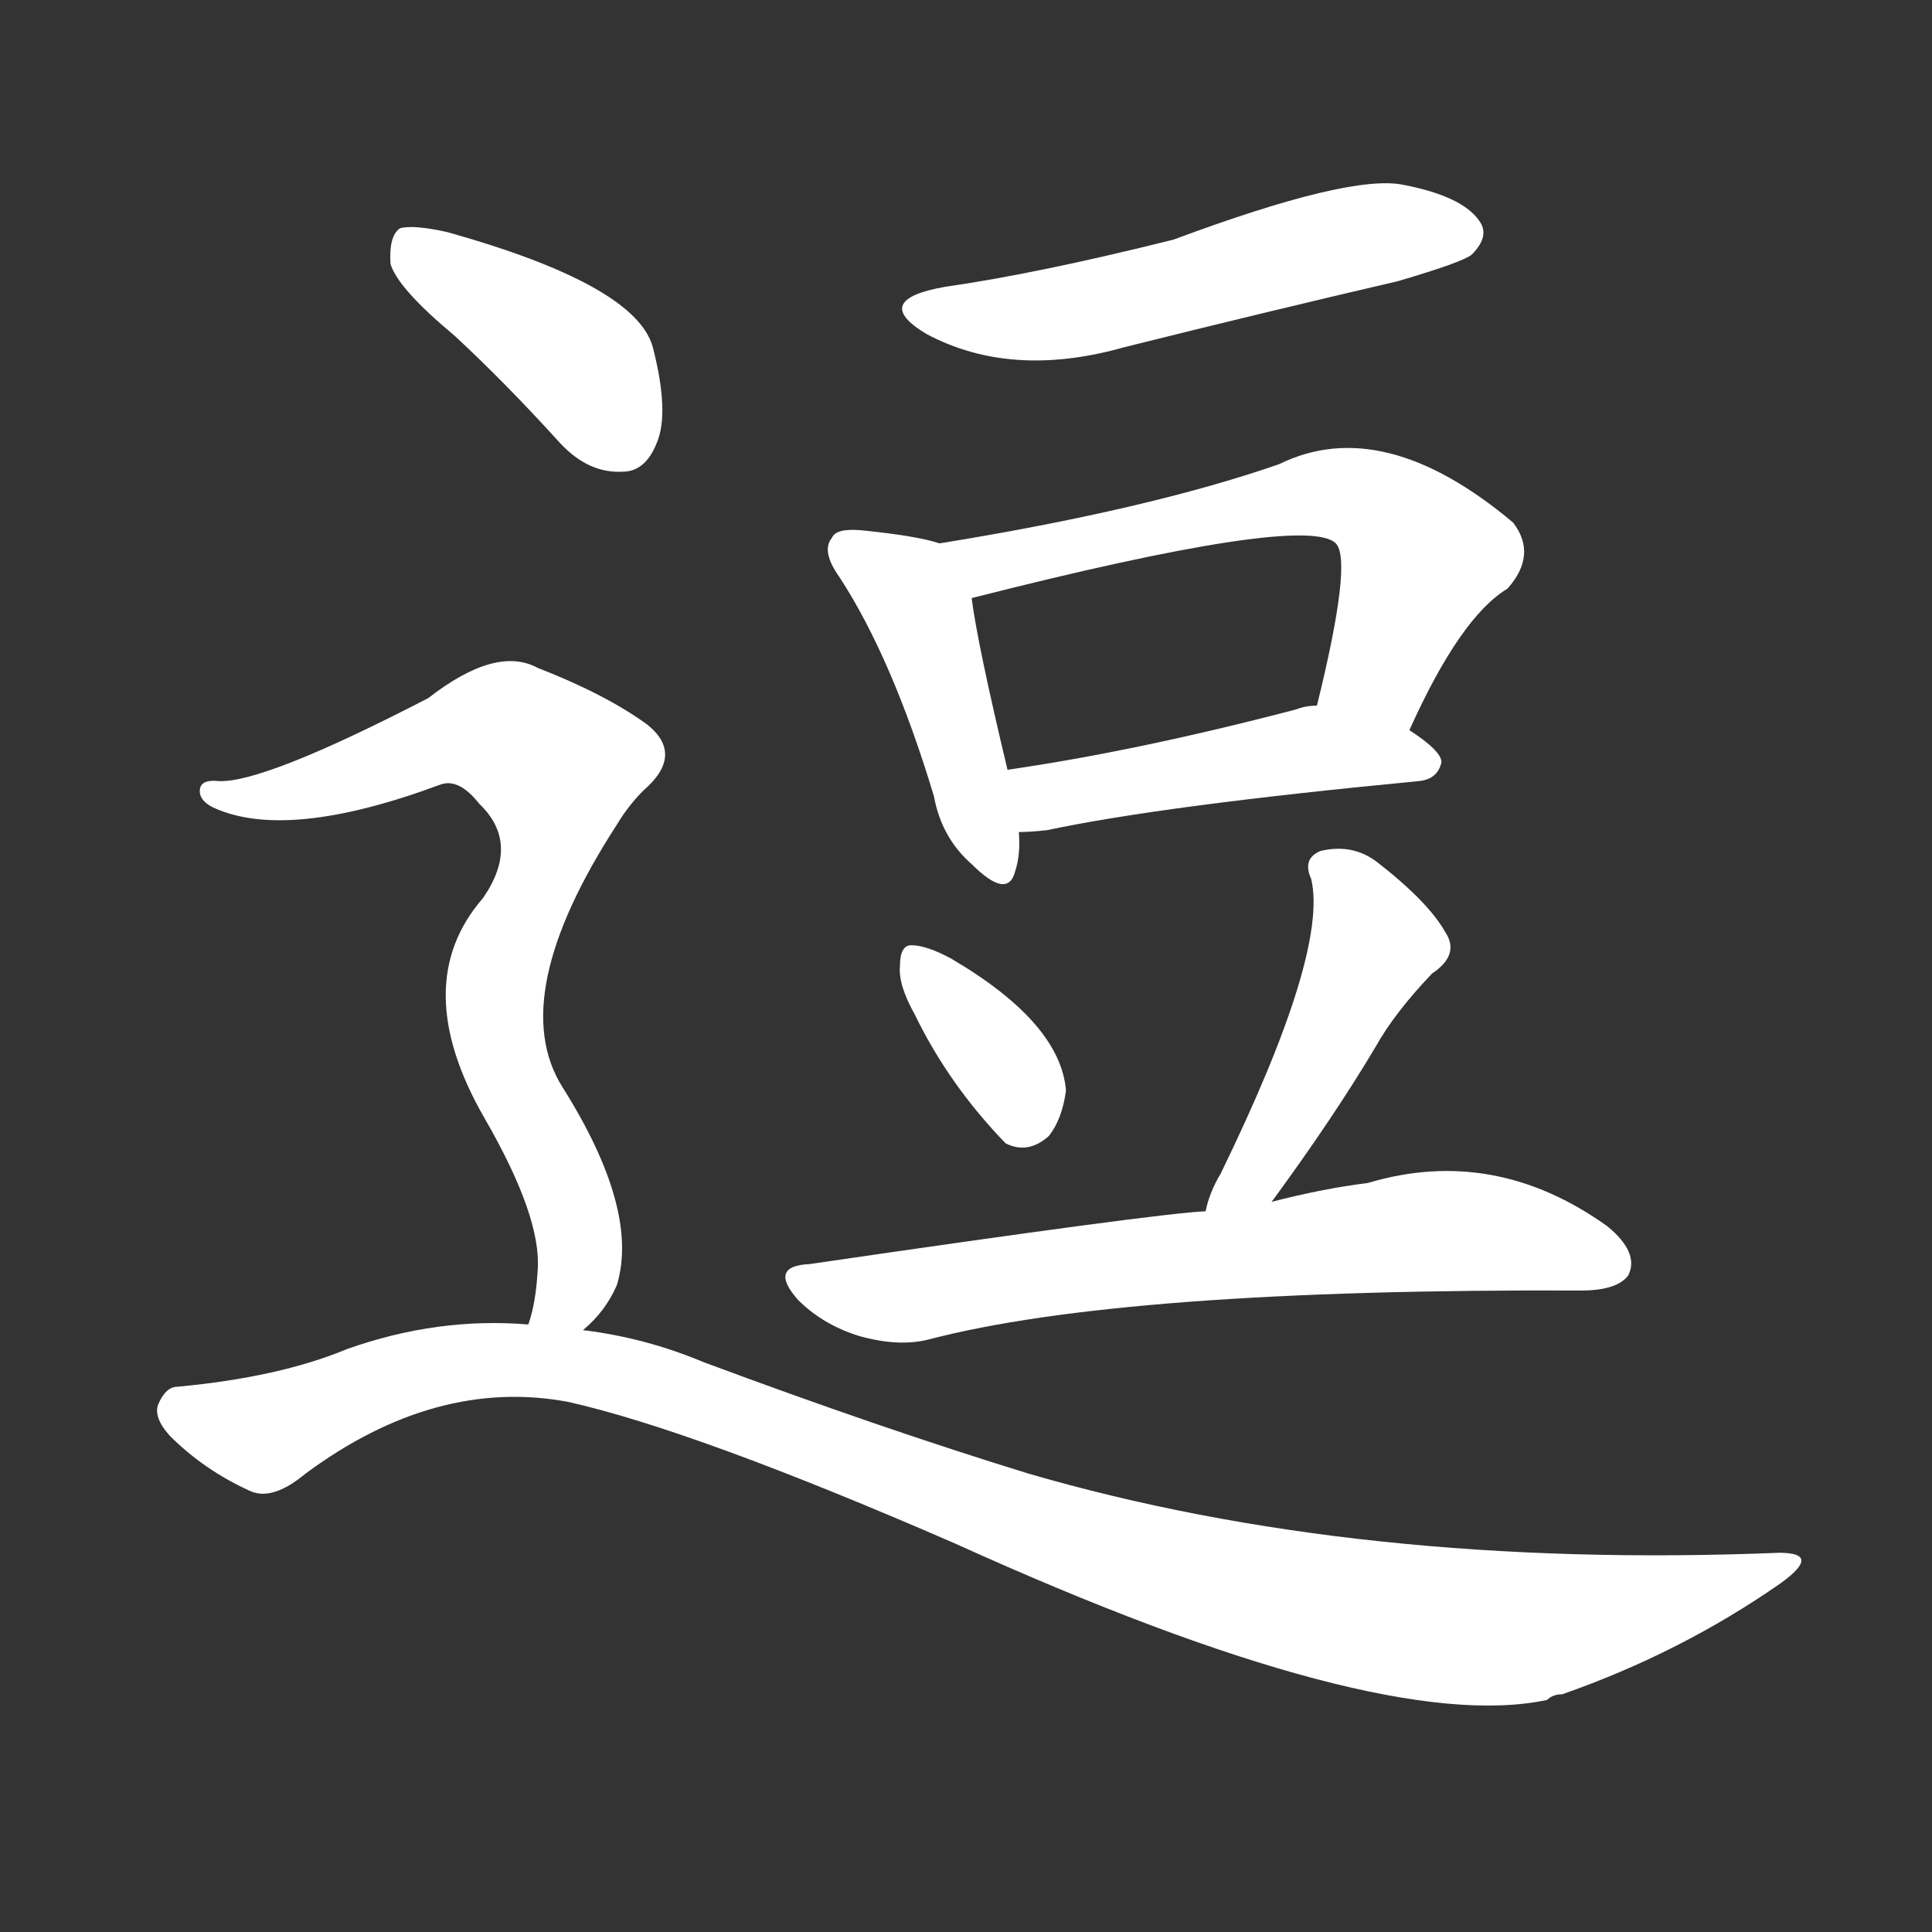 <svg version="1.1" viewBox="0 0 1024 1024" xmlns="http://www.w3.org/2000/svg">
  <rect x="0" y="0" width="1024" height="1024" fill="#333333" stroke="none"/>
  <g transform="scale(1, -1) translate(0, -900)">
    <style type="text/css">
        .stroke1 {fill: #FFFFFF;}
        .stroke2 {fill: #FFFFFF;}
        .stroke3 {fill: #FFFFFF;}
        .stroke4 {fill: #FFFFFF;}
        .stroke5 {fill: #FFFFFF;}
        .stroke6 {fill: #FFFFFF;}
        .stroke7 {fill: #FFFFFF;}
        .stroke8 {fill: #FFFFFF;}
        .stroke9 {fill: #FFFFFF;}
        .stroke10 {fill: #FFFFFF;}
        .stroke11 {fill: #FFFFFF;}
        .stroke12 {fill: #FFFFFF;}
        .stroke13 {fill: #FFFFFF;}
        .stroke14 {fill: #FFFFFF;}
        .stroke15 {fill: #FFFFFF;}
        .stroke16 {fill: #FFFFFF;}
        .stroke17 {fill: #FFFFFF;}
        .stroke18 {fill: #FFFFFF;}
        .stroke19 {fill: #FFFFFF;}
        .stroke20 {fill: #FFFFFF;}
        text {
            font-family: Helvetica;
            font-size: 50px;
            fill: #FFFFFF;}
            paint-order: stroke;
            stroke: #000000;
            stroke-width: 4px;
            stroke-linecap: butt;
            stroke-linejoin: miter;
            font-weight: 800;
        }
    </style>

    <path d="M 501 748 Q 461 741 491 723 Q 536 699 596 716 Q 668 734 741 751 Q 775 761 780 765 Q 790 775 784 783 Q 775 796 744 802 Q 716 808 622 773 Q 550 755 501 748 Z" class="stroke1"/>
    <path d="M 498 612 Q 486 616 456 619 Q 443 620 441 615 Q 435 608 445 594 Q 473 551 495 478 Q 499 456 515 442 Q 534 423 538 438 Q 541 447 540 459 L 534 492 Q 518 559 515 583 C 511 608 511 608 498 612 Z" class="stroke2"/>
    <path d="M 747 513 Q 774 573 799 588 Q 815 606 802 623 Q 733 681 678 654 Q 609 630 498 612 C 468 607 486 576 515 583 Q 692 628 708 612 Q 717 603 698 526 C 691 497 734 486 747 513 Z" class="stroke3"/>
    <path d="M 540 459 Q 546 459 555 460 Q 616 473 752 486 Q 762 487 764 496 Q 764 502 747 513 C 724 529 724 529 698 526 Q 692 526 687 524 Q 603 502 534 492 C 504 488 510 458 540 459 Z" class="stroke4"/>
    <path d="M 485 362 Q 503 325 533 294 Q 545 288 556 298 Q 563 307 565 322 Q 562 358 504 392 Q 491 399 483 399 Q 477 399 477 388 Q 476 378 485 362 Z" class="stroke5"/>
    <path d="M 674 263 Q 707 308 729 345 Q 739 363 759 384 Q 774 394 766 406 Q 757 422 730 443 Q 717 453 700 449 Q 690 445 695 434 Q 704 395 647 278 Q 641 268 639 258 C 631 229 656 239 674 263 Z" class="stroke6"/>
    <path d="M 639 258 Q 614 257 429 230 Q 407 229 423 211 Q 436 198 455 192 Q 476 186 492 190 Q 595 217 838 216 Q 857 216 863 224 Q 869 236 852 250 Q 792 293 725 273 Q 701 270 674 263 L 639 258 Z" class="stroke7"/>
    <path d="M 241 722 Q 268 697 297 665 Q 312 649 330 650 Q 342 650 348 665 Q 355 681 346 716 Q 337 749 237 777 Q 219 781 212 779 Q 206 775 207 760 Q 211 747 241 722 Z" class="stroke8"/>
    <path d="M 309 195 Q 321 205 327 219 Q 339 259 298 324 Q 268 372 327 463 Q 333 473 341 481 Q 363 500 343 516 Q 321 532 285 546 Q 263 558 227 530 Q 140 485 116 486 Q 107 487 106 482 Q 105 476 113 472 Q 152 454 233 484 Q 243 488 254 474 Q 276 453 256 424 Q 216 378 257 307 Q 287 255 285 227 Q 284 209 280 198 C 273 169 289 173 309 195 Z" class="stroke9"/>
    <path d="M 280 198 Q 232 202 184 185 Q 148 170 94 165 Q 88 165 84 156 Q 81 149 90 139 Q 108 121 132 110 Q 144 104 162 119 Q 231 170 301 157 Q 368 142 506 82 Q 731 -20 820 -1 Q 823 2 828 2 Q 891 24 944 61 Q 966 77 943 77 Q 720 68 545 119 Q 467 143 373 178 Q 342 191 309 195 L 280 198 Z" class="stroke10"/>
</g></svg>